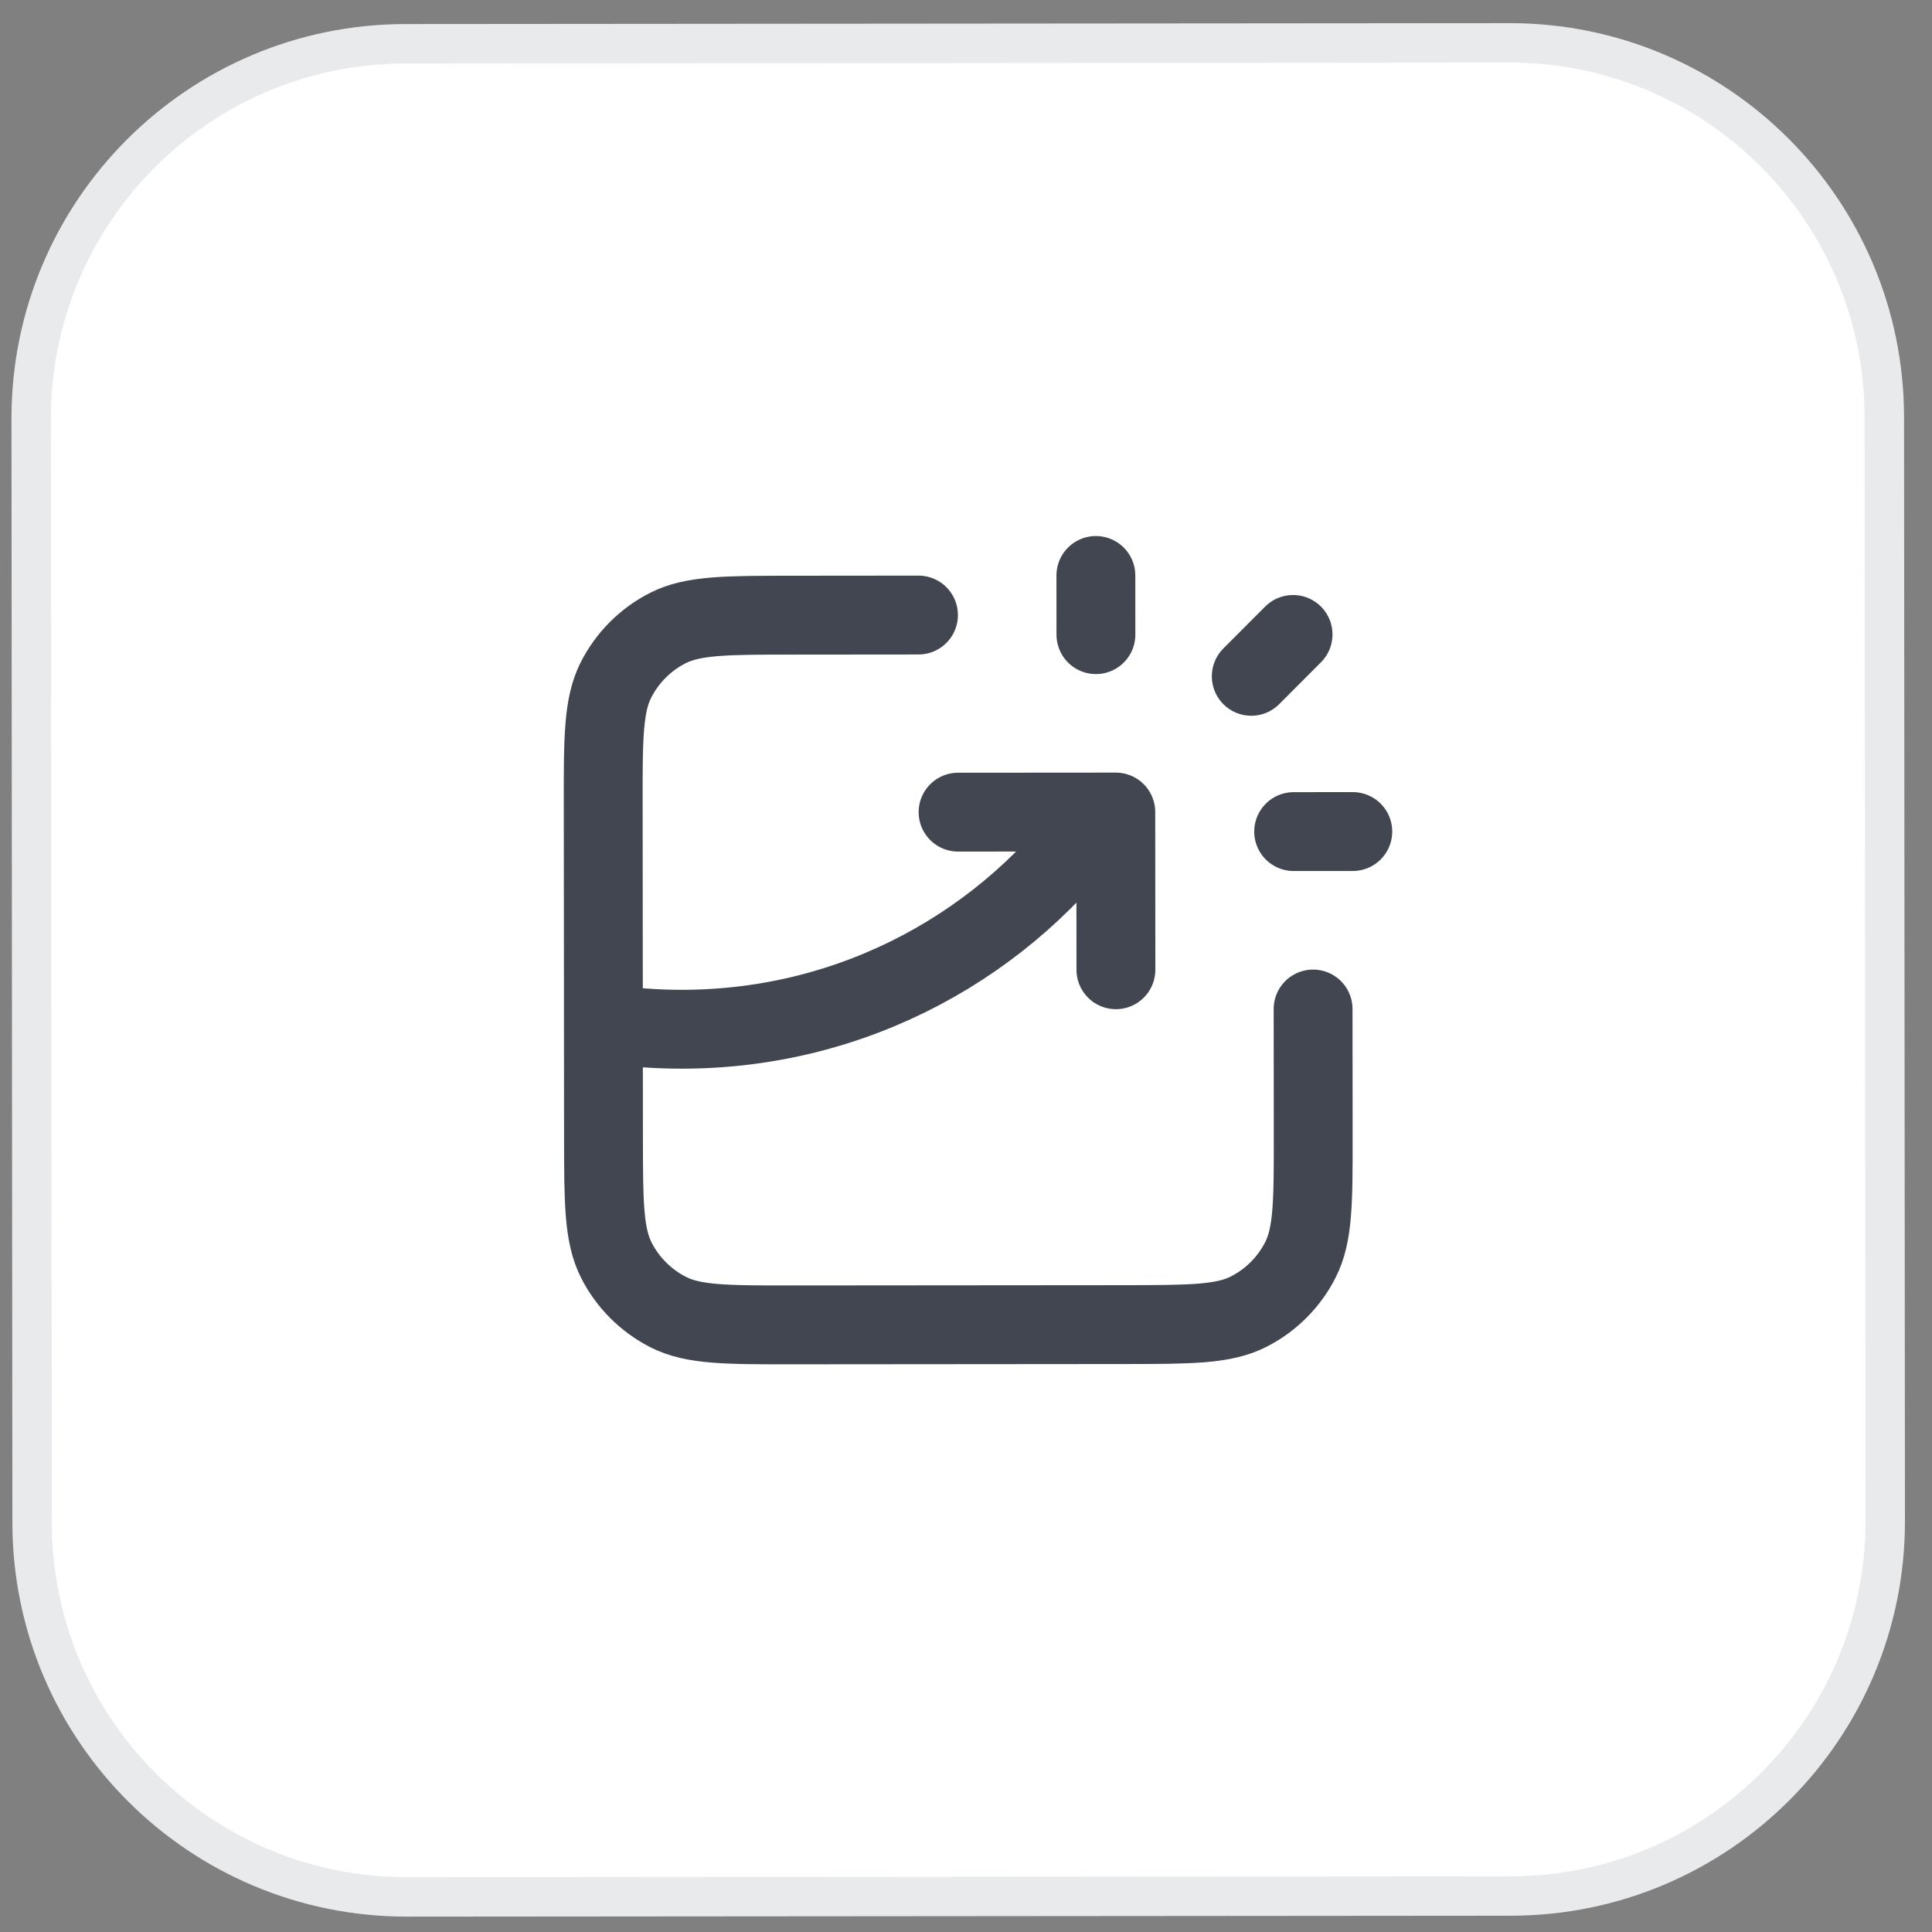 <svg width="49" height="49" viewBox="0 0 49 49" fill="none" xmlns="http://www.w3.org/2000/svg">
<rect x="0" y="0" width="49" height="49" fill="#808080" stroke="none"/>
<path d="M0.791 10.618C0.786 5.371 5.036 1.114 10.283 1.11L38.283 1.087C43.529 1.082 47.786 5.332 47.791 10.579L47.814 38.579C47.818 43.825 43.569 48.082 38.322 48.087L10.322 48.11C5.075 48.114 0.818 43.865 0.814 38.618L0.791 10.618Z" fill="white"/>
<path d="M0.791 10.618C0.786 5.371 5.036 1.114 10.283 1.11L38.283 1.087C43.529 1.082 47.786 5.332 47.791 10.579L47.814 38.579C47.818 43.825 43.569 48.082 38.322 48.087L10.322 48.11C5.075 48.114 0.818 43.865 0.814 38.618L0.791 10.618Z" stroke="#E9EAEB"/>
<path d="M23.295 15.599L20.095 15.602C18.415 15.603 17.575 15.604 16.933 15.931C16.369 16.22 15.91 16.679 15.623 17.244C15.297 17.886 15.297 18.726 15.299 20.406L15.306 28.806C15.307 30.486 15.308 31.326 15.635 31.968C15.924 32.532 16.383 32.99 16.948 33.278C17.59 33.604 18.43 33.603 20.11 33.602L28.51 33.595C30.19 33.593 31.03 33.593 31.672 33.265C32.236 32.977 32.694 32.518 32.981 31.953C33.308 31.311 33.307 30.471 33.306 28.791L33.303 25.591M24.299 20.598L28.299 20.595L28.302 24.595M27.795 16.096L27.794 14.595M31.735 17.153L32.795 16.091M32.81 21.091L34.31 21.09M15.303 25.953C15.955 26.053 16.623 26.105 17.303 26.104C21.69 26.101 25.567 23.925 27.919 20.595" stroke="#414651" stroke-width="2" stroke-linecap="round" stroke-linejoin="round"/>
</svg>
